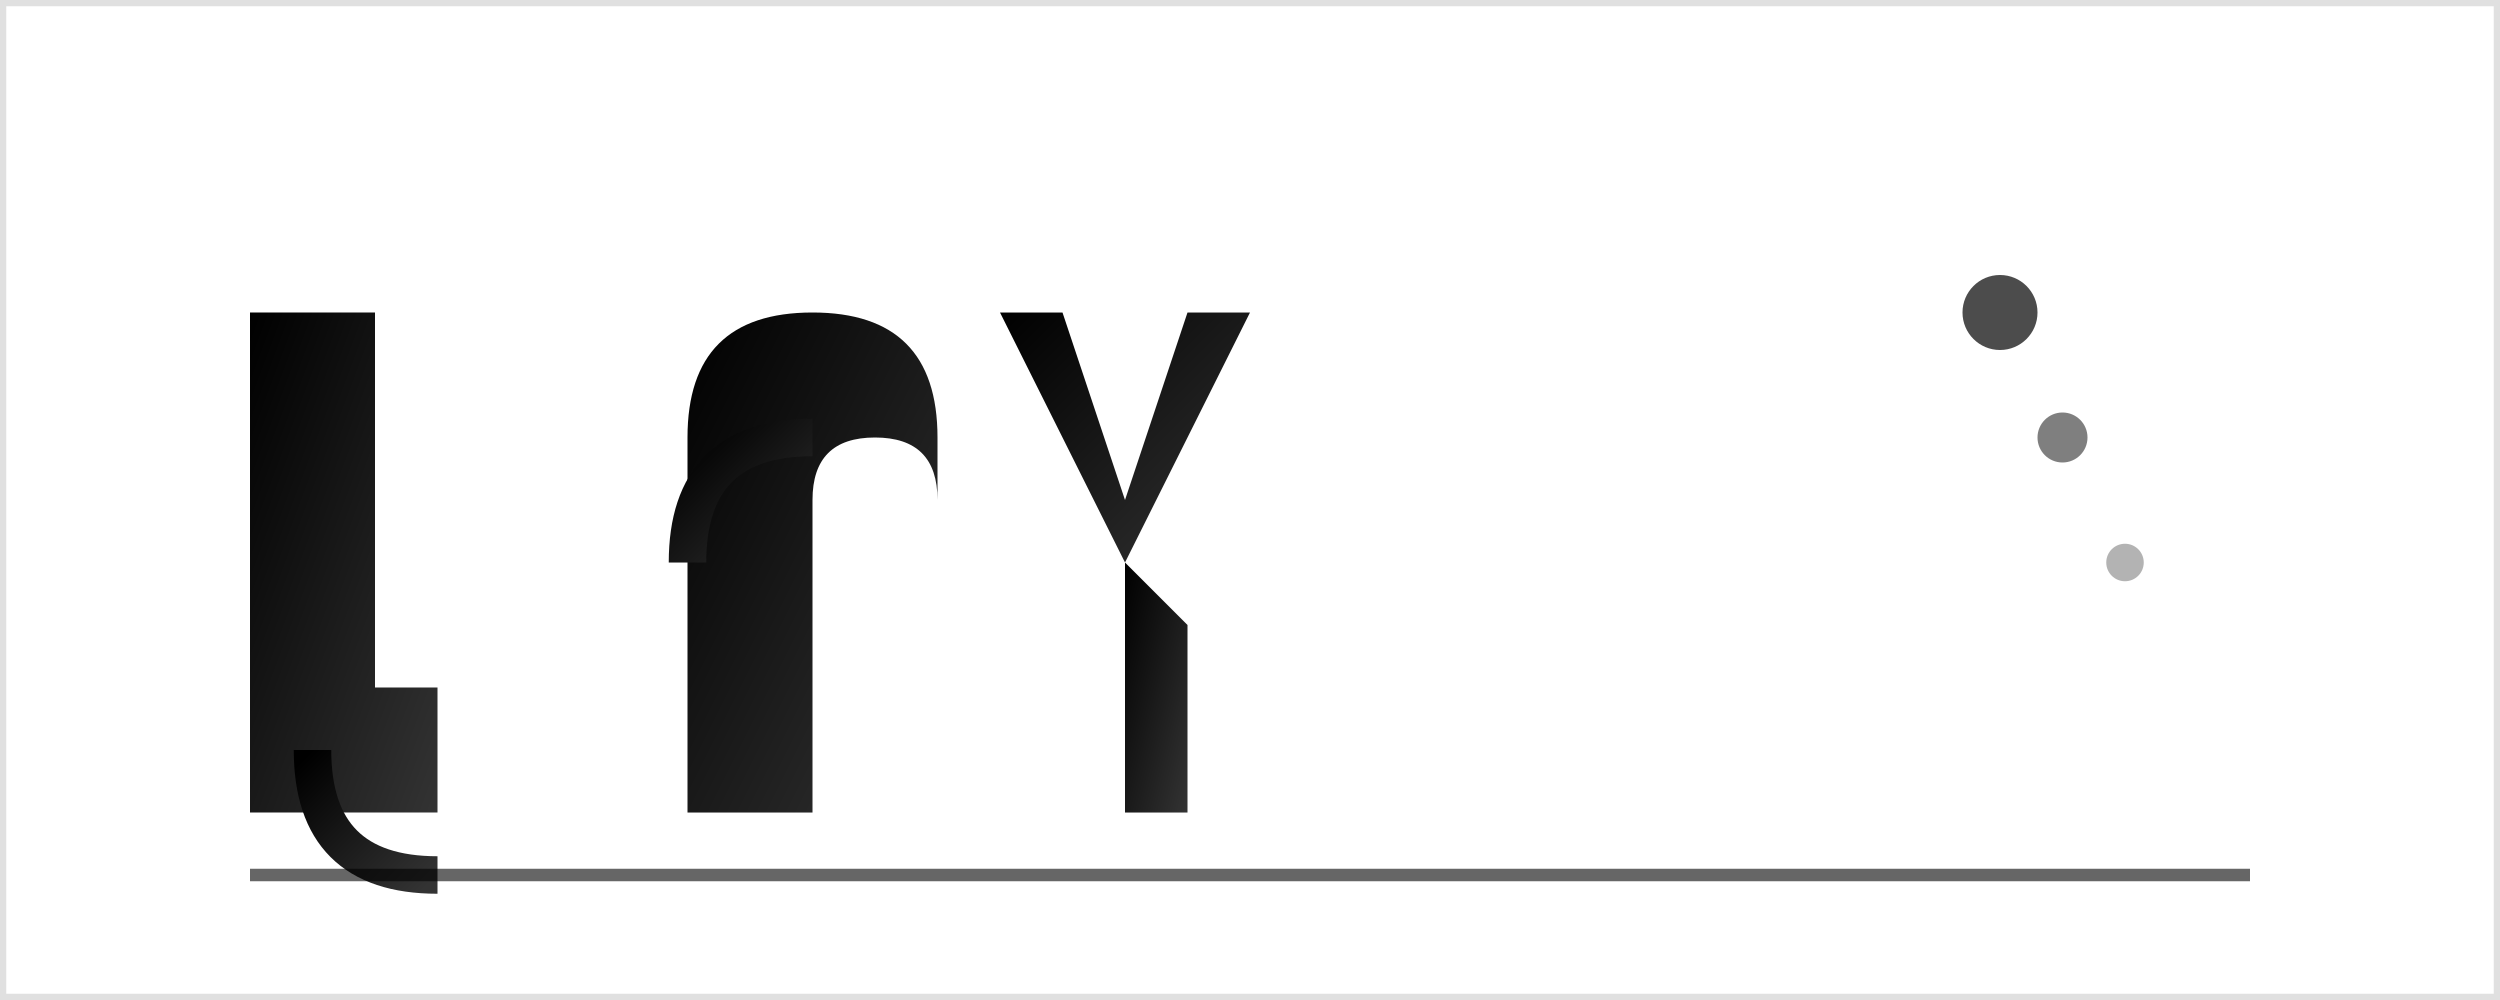 <svg width="200" height="80" viewBox="0 0 200 80" xmlns="http://www.w3.org/2000/svg">
    <defs>
        <linearGradient id="grad1" x1="0%" y1="0%" x2="100%" y2="100%">
            <stop offset="0%" style="stop-color:#000000;stop-opacity:1" />
            <stop offset="100%" style="stop-color:#333333;stop-opacity:1" />
        </linearGradient>
        <filter id="shadow" x="-20%" y="-20%" width="140%" height="140%">
            <feDropShadow dx="2" dy="2" stdDeviation="3" flood-color="#000000" flood-opacity="0.3" />
        </filter>
    </defs>

    <!-- 背景矩形 -->
    <rect x="0" y="0" width="200" height="80" fill="white" stroke="#e0e0e0" stroke-width="1" />

    <!-- J字母 -->
    <g transform="translate(20, 15)">
        <path d="M 0 10 L 0 50 L 15 50 L 15 40 L 10 40 L 10 10 Z" fill="url(#grad1)" filter="url(#shadow)" />
        <path d="M 5 45 Q 5 55 15 55" stroke="url(#grad1)" stroke-width="3" fill="none" filter="url(#shadow)" />
    </g>

    <!-- a字母 -->
    <g transform="translate(50, 15)">
        <path d="M 25 50 L 25 20 Q 25 10 15 10 Q 5 10 5 20 L 5 50 L 15 50 L 15 25 Q 15 20 20 20 Q 25 20 25 25 Z"
            fill="url(#grad1)" filter="url(#shadow)" />
        <path d="M 5 30 Q 5 20 15 20" stroke="url(#grad1)" stroke-width="3" fill="none" filter="url(#shadow)" />
    </g>

    <!-- y字母 -->
    <g transform="translate(80, 15)">
        <path d="M 0 10 L 10 30 L 20 10 L 15 10 L 10 25 L 5 10 Z" fill="url(#grad1)" filter="url(#shadow)" />
        <path d="M 10 30 L 10 50 L 15 50 L 15 35 L 10 30" fill="url(#grad1)" filter="url(#shadow)" />
    </g>

    <!-- 装饰性元素 -->
    <circle cx="160" cy="25" r="3" fill="#000000" opacity="0.7" />
    <circle cx="165" cy="35" r="2" fill="#000000" opacity="0.5" />
    <circle cx="170" cy="45" r="1.5" fill="#000000" opacity="0.3" />

    <!-- 底部装饰线 -->
    <line x1="20" y1="70" x2="180" y2="70" stroke="#000000" stroke-width="1" opacity="0.6" />
</svg>
